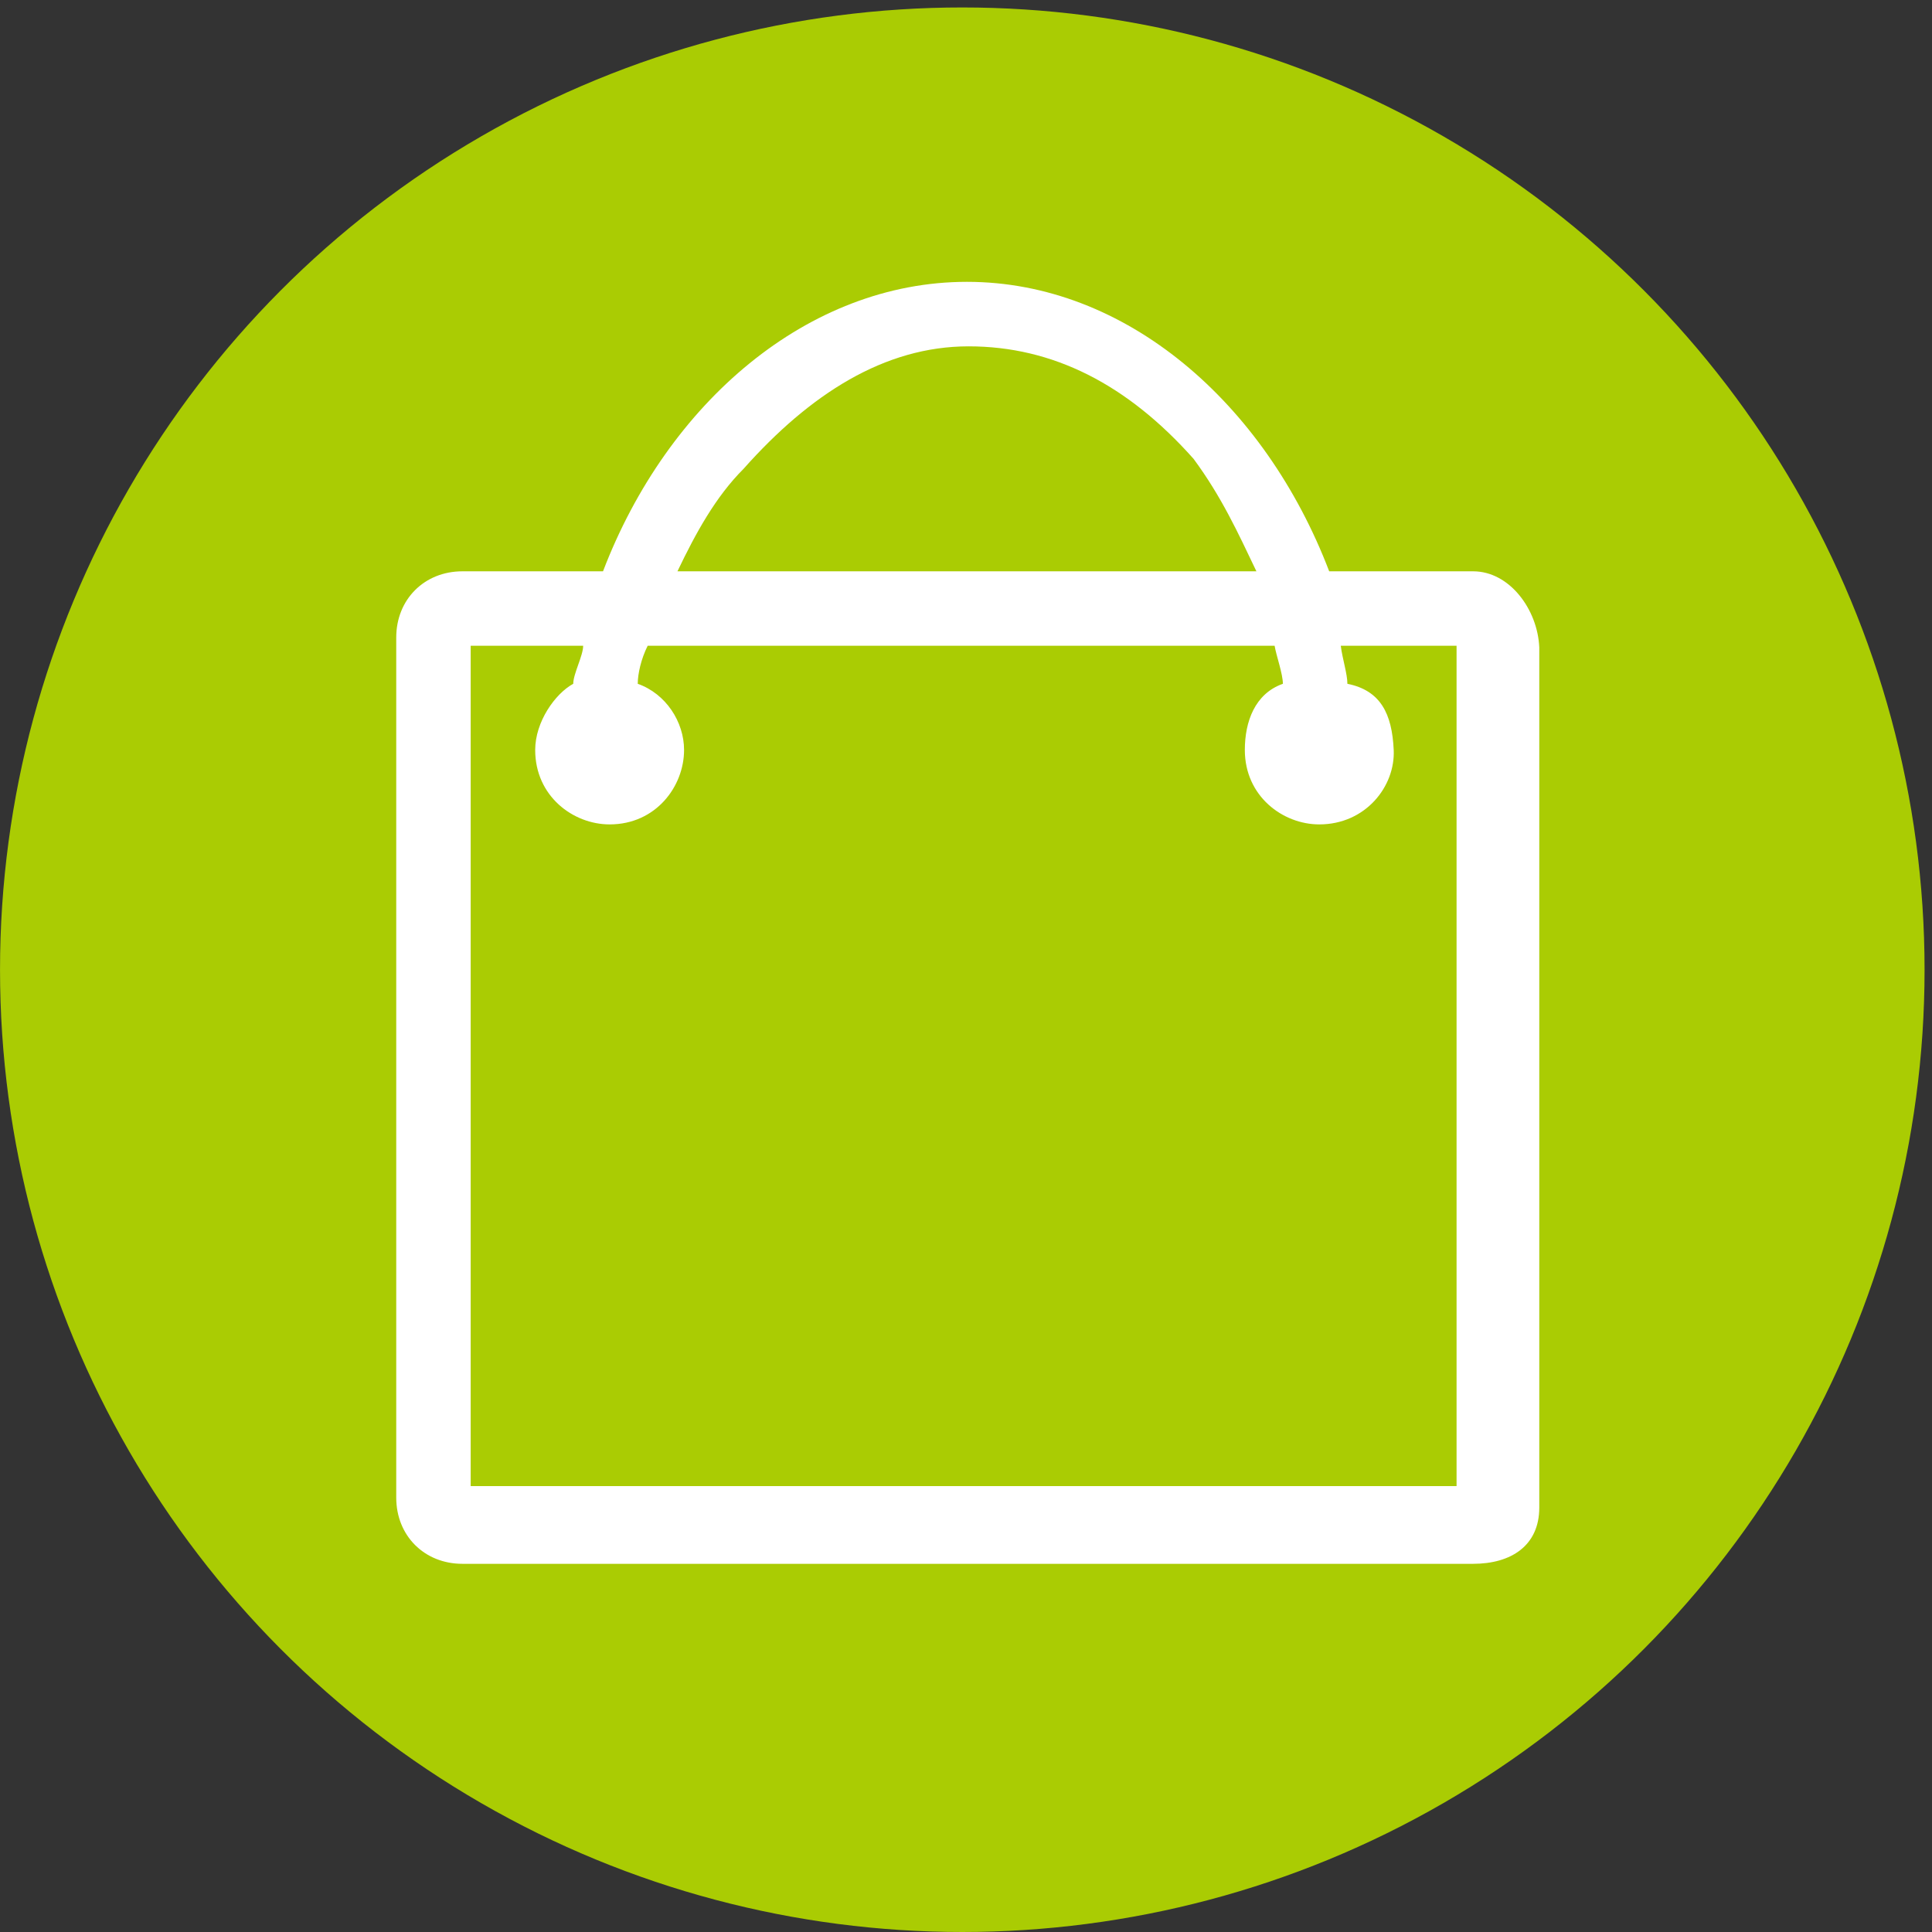 <?xml version="1.0" encoding="utf-8"?>
<!-- Generator: Adobe Illustrator 16.0.0, SVG Export Plug-In . SVG Version: 6.00 Build 0)  -->
<!DOCTYPE svg PUBLIC "-//W3C//DTD SVG 1.1//EN" "http://www.w3.org/Graphics/SVG/1.1/DTD/svg11.dtd">
<svg version="1.1" id="图层_1" xmlns="http://www.w3.org/2000/svg" xmlns:xlink="http://www.w3.org/1999/xlink" x="0px" y="0px"
	 width="609.451px" height="609.451px" viewBox="0 0 609.451 609.451" enable-background="new 0 0 609.451 609.451"
	 xml:space="preserve">
<rect x="0" y="0" width="609.451" height="609.451" fill="#333333" stroke="none"/>
<ellipse id="Oval-1-Copy-2" fill="#AACC03" cx="303.557" cy="305.902" rx="303.549" ry="303.549"/>
<g>
	<path fill="#FFFFFF" d="M464.694,180.22h-45.397c-20.351-53.224-64.183-91.316-114.277-91.316
		c-50.095,0-94.449,38.092-114.799,91.316h-44.354c-12.001,0-20.873,8.871-20.873,20.873v271.343
		c0,12.002,8.871,20.872,20.873,20.872h318.828c12.002,0,20.873-5.74,20.873-17.741V204.224
		C485.045,192.223,476.174,180.22,464.694,180.22L464.694,180.22z M234.575,147.868c20.872-23.481,44.354-38.614,70.967-38.614
		c26.612,0,50.094,12.001,70.967,35.484c8.87,12.001,14.089,23.481,19.828,35.482H213.702
		C219.442,168.219,225.704,156.74,234.575,147.868L234.575,147.868z M148.476,468.784V203.703h35.483c0,3.13-3.13,8.87-3.13,12.001
		c-5.74,3.13-12.002,12.001-12.002,20.873c0,14.61,12.002,23.481,23.482,23.481c14.61,0,23.481-12.002,23.481-23.481
		c0-8.871-5.74-17.742-14.611-20.873c0-3.131,1.044-7.828,3.131-12.001h197.767c0.521,3.13,2.608,8.87,2.608,12.001l0,0
		c-8.87,3.13-12.001,12.001-12.001,20.873c0,14.61,12.001,23.481,23.481,23.481c14.61,0,24.004-12.002,23.481-23.481
		c-0.521-11.48-4.175-18.786-14.61-20.873c0-3.131-1.565-7.828-2.087-12.001h36.526v265.081H148.476L148.476,468.784z"/>
</g>
</svg>

